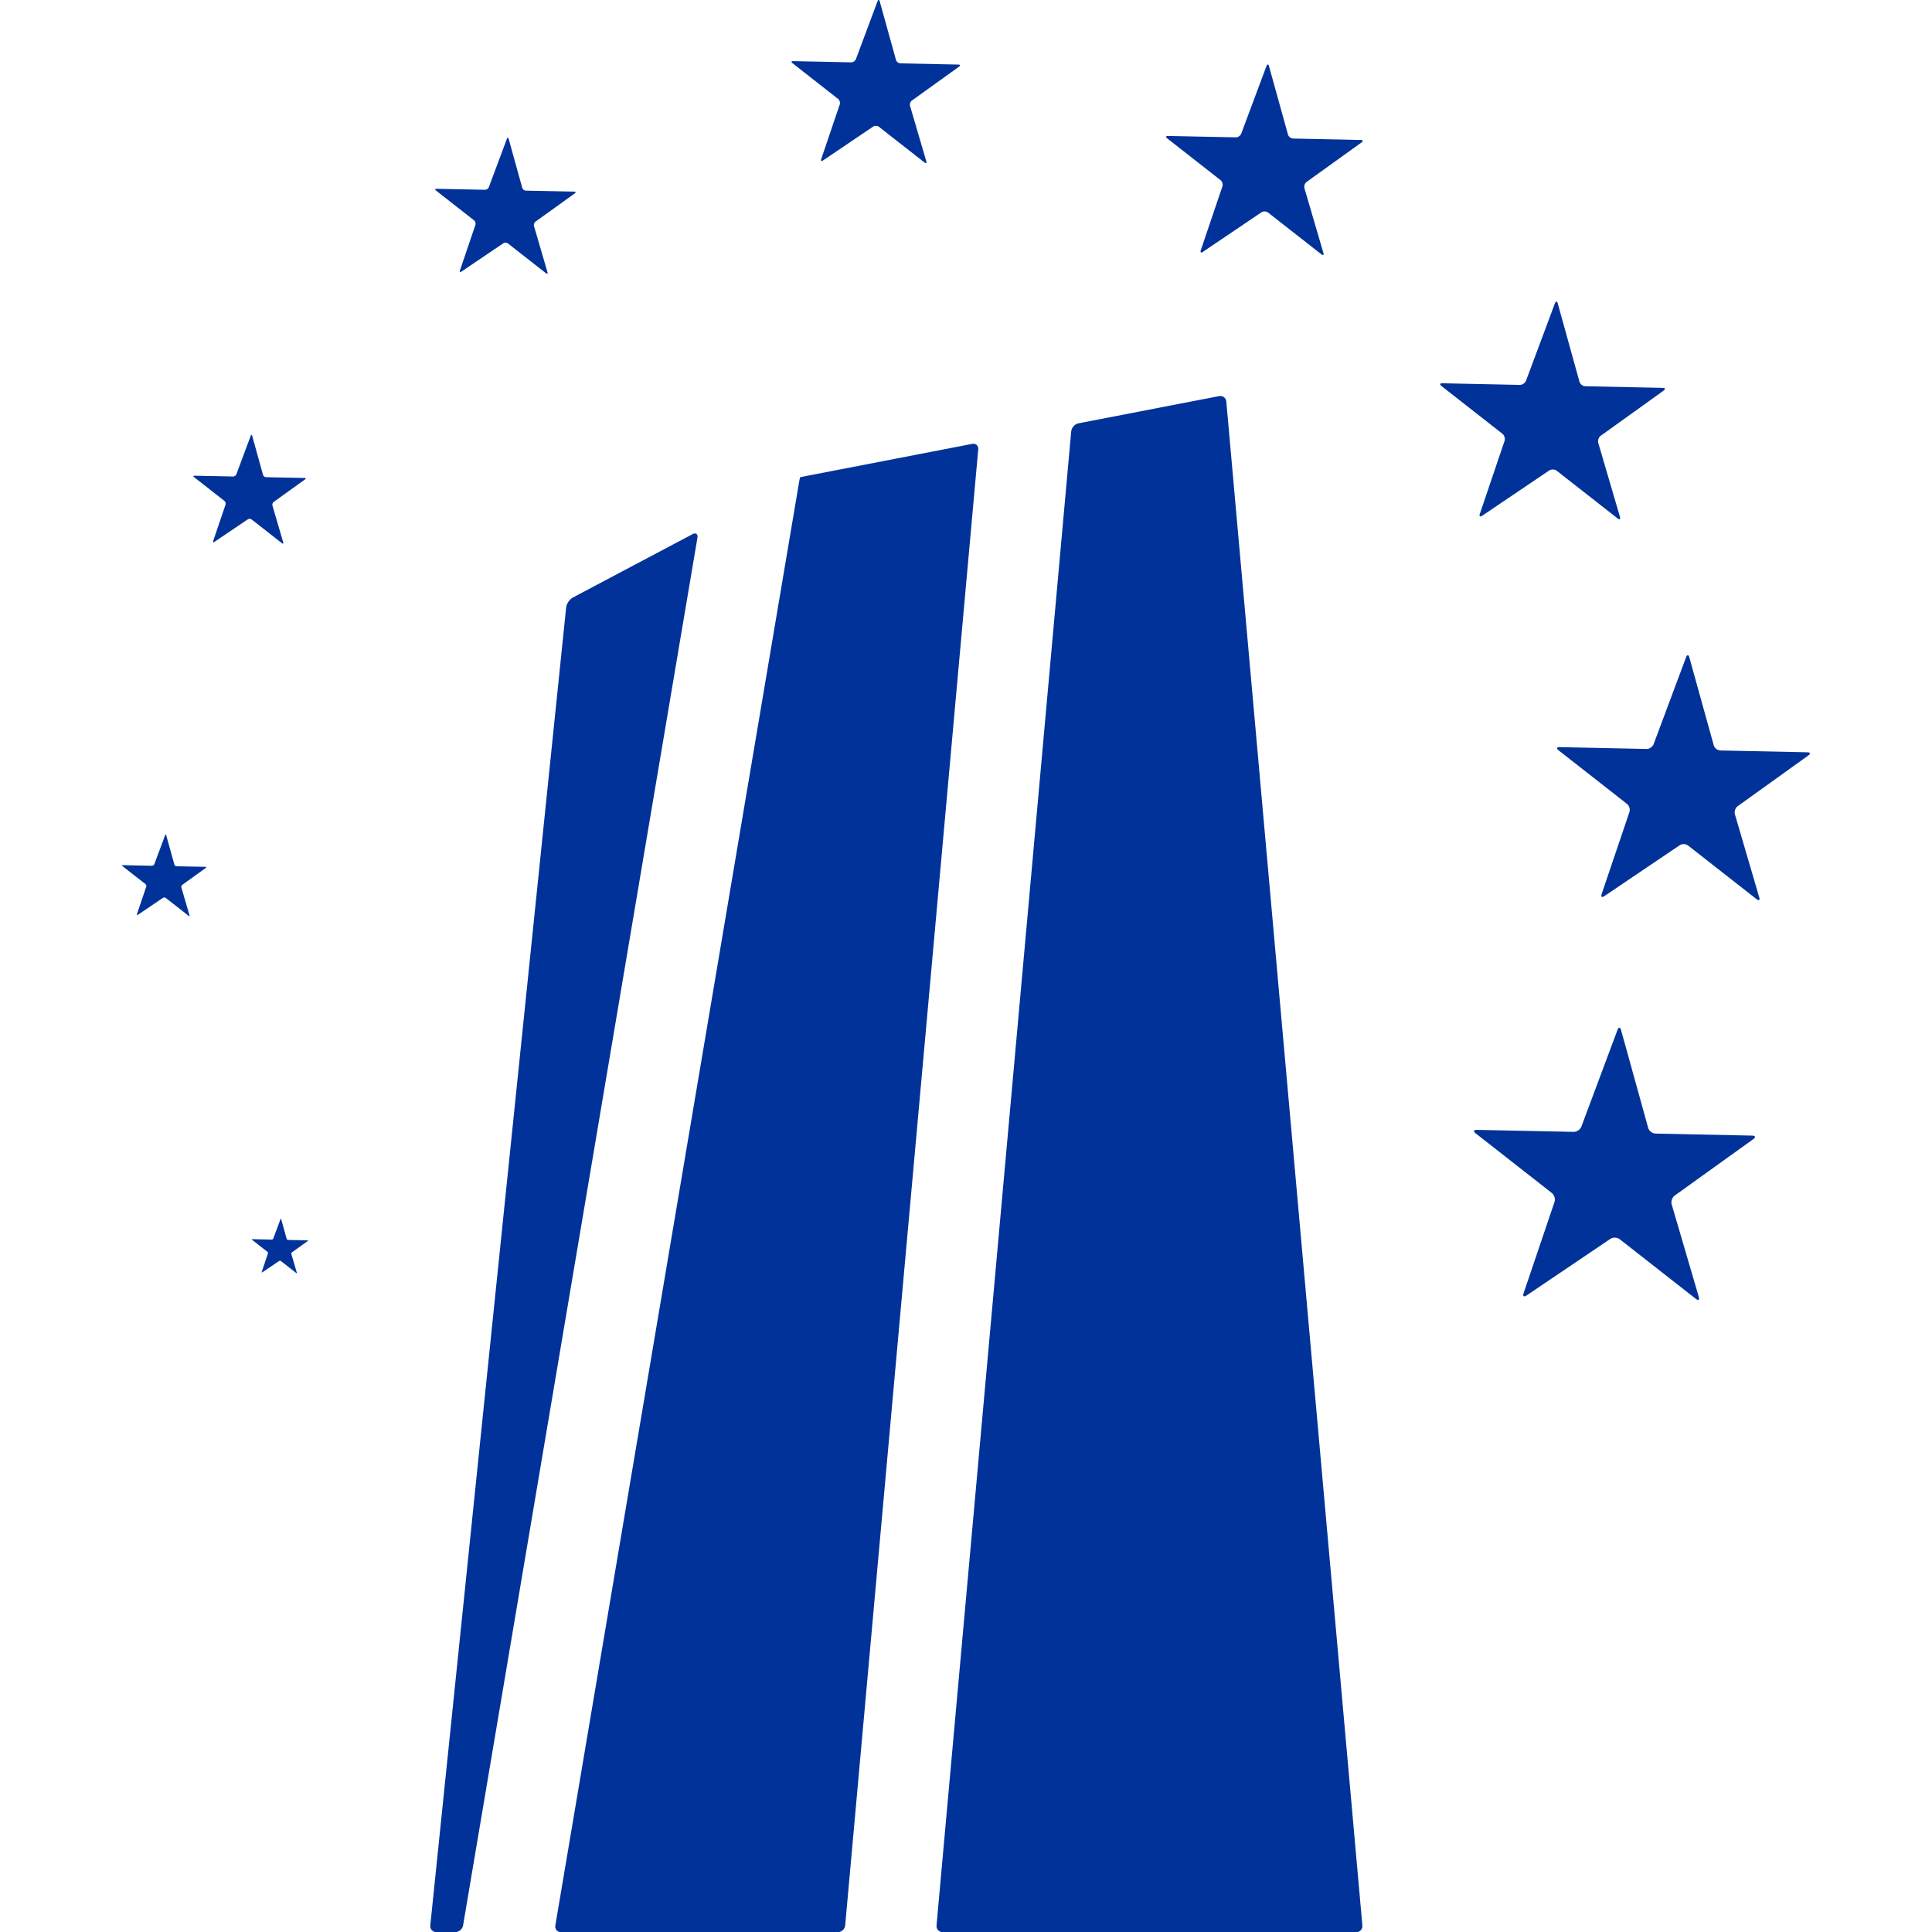 <?xml version="1.0" encoding="utf-8"?>
<!-- Generator: Adobe Illustrator 21.0.2, SVG Export Plug-In . SVG Version: 6.00 Build 0)  -->
<svg version="1.1" id="Layer_1" xmlns="http://www.w3.org/2000/svg" xmlns:xlink="http://www.w3.org/1999/xlink" x="0px" y="0px"
	 viewBox="0 0 85.04 85.04" style="enable-background:new 0 0 85.04 85.04;" xml:space="preserve">
<style type="text/css">
	.st0{fill:#003299;}
</style>
<path class="st0" d="M77.13,49.986c0.139,0.003,0.16,0.072,0.047,0.153l-3.461,2.485c-0.113,0.081-0.174,0.257-0.134,0.39
	l1.193,4.071c0.039,0.134-0.018,0.173-0.128,0.087l-3.355-2.627c-0.11-0.086-0.294-0.092-0.409-0.014l-3.691,2.492
	c-0.115,0.078-0.173,0.034-0.129-0.098l1.361-4.018c0.045-0.132-0.008-0.31-0.118-0.396l-3.355-2.627
	c-0.11-0.086-0.085-0.154,0.054-0.151l4.26,0.088c0.139,0.003,0.293-0.101,0.342-0.232l1.59-4.257
	c0.049-0.13,0.119-0.127,0.156,0.007l1.195,4.308c0.037,0.134,0.182,0.246,0.321,0.249L77.13,49.986z M79.557,33.113l-3.834-0.08
	c-0.125-0.003-0.255-0.103-0.289-0.224l-1.076-3.877c-0.033-0.121-0.097-0.123-0.141-0.006l-1.431,3.831
	c-0.044,0.117-0.182,0.211-0.307,0.209l-3.834-0.08c-0.125-0.003-0.147,0.058-0.048,0.136l3.019,2.364
	c0.099,0.077,0.146,0.237,0.106,0.356l-1.225,3.617c-0.04,0.119,0.012,0.158,0.116,0.088l3.322-2.243
	c0.104-0.07,0.269-0.064,0.368,0.013l3.019,2.364c0.099,0.077,0.151,0.042,0.115-0.078l-1.074-3.664
	c-0.035-0.12,0.019-0.278,0.121-0.351L79.6,33.25C79.702,33.177,79.682,33.115,79.557,33.113z M66.225,19.409l-1.089,3.215
	c-0.036,0.105,0.011,0.141,0.103,0.078l2.953-1.994c0.092-0.062,0.239-0.057,0.327,0.011l2.684,2.101
	c0.088,0.069,0.134,0.037,0.102-0.069l-0.955-3.257c-0.031-0.107,0.017-0.247,0.107-0.312l2.769-1.988
	c0.09-0.065,0.073-0.12-0.038-0.122l-3.408-0.071c-0.111-0.002-0.227-0.092-0.257-0.199l-0.956-3.446
	c-0.03-0.107-0.086-0.11-0.125-0.005l-1.272,3.406c-0.039,0.104-0.162,0.188-0.273,0.185L63.49,16.87
	c-0.111-0.002-0.131,0.052-0.043,0.121l2.684,2.101C66.218,19.161,66.261,19.303,66.225,19.409z M56.917,6.098
	c-0.097-0.002-0.198-0.081-0.224-0.174l-0.837-3.015c-0.026-0.094-0.075-0.096-0.109-0.005l-1.113,2.98
	c-0.034,0.091-0.142,0.164-0.239,0.162l-2.982-0.062c-0.097-0.002-0.114,0.045-0.038,0.106l2.348,1.839
	c0.077,0.06,0.114,0.185,0.083,0.277l-0.953,2.813c-0.031,0.092,0.009,0.123,0.09,0.069l2.584-1.744
	c0.081-0.055,0.21-0.05,0.286,0.01l2.348,1.839c0.077,0.06,0.117,0.033,0.09-0.061l-0.835-2.85
	c-0.027-0.094,0.015-0.216,0.094-0.273l2.423-1.74c0.079-0.057,0.064-0.105-0.033-0.107L56.917,6.098z M36.893,4.357
	c0.066,0.051,0.098,0.158,0.071,0.237l-0.817,2.411c-0.027,0.079,0.008,0.106,0.077,0.059l2.214-1.495
	c0.069-0.047,0.18-0.043,0.245,0.009l2.013,1.576c0.066,0.051,0.1,0.028,0.077-0.052l-0.716-2.443
	c-0.024-0.08,0.013-0.186,0.081-0.234l2.077-1.491c0.068-0.049,0.055-0.09-0.028-0.092l-2.556-0.053
	c-0.083-0.002-0.17-0.069-0.192-0.149l-0.717-2.585c-0.022-0.08-0.065-0.082-0.094-0.004l-0.954,2.554
	c-0.029,0.078-0.121,0.141-0.205,0.139L34.913,2.69c-0.084-0.002-0.098,0.039-0.032,0.09L36.893,4.357z M20.867,9.699
	c0.055,0.043,0.081,0.132,0.059,0.198l-0.681,2.009c-0.022,0.066,0.007,0.088,0.064,0.049l1.845-1.246
	c0.058-0.039,0.15-0.036,0.204,0.007l1.677,1.313c0.055,0.043,0.084,0.023,0.064-0.043L23.504,9.95
	c-0.02-0.067,0.011-0.155,0.067-0.195l1.73-1.243c0.056-0.041,0.046-0.075-0.024-0.076l-2.13-0.044
	c-0.07-0.001-0.142-0.058-0.16-0.125L22.39,6.113c-0.019-0.067-0.054-0.069-0.078-0.003l-0.795,2.128
	c-0.024,0.065-0.101,0.117-0.171,0.116l-2.13-0.044c-0.07-0.001-0.082,0.032-0.027,0.075L20.867,9.699z M12.468,23.879l-0.477-1.629
	c-0.016-0.053,0.009-0.124,0.054-0.156l1.384-0.994c0.045-0.032,0.037-0.06-0.019-0.061l-1.704-0.035
	c-0.056-0.001-0.113-0.046-0.128-0.1L11.1,19.181c-0.015-0.054-0.043-0.055-0.062-0.003l-0.636,1.703
	c-0.019,0.052-0.081,0.094-0.137,0.093l-1.704-0.035c-0.056-0.001-0.065,0.026-0.022,0.06l1.342,1.051
	c0.044,0.034,0.065,0.106,0.047,0.158l-0.545,1.607c-0.018,0.053,0.005,0.07,0.051,0.039l1.476-0.997
	c0.046-0.031,0.12-0.029,0.164,0.006l1.342,1.051C12.461,23.948,12.484,23.933,12.468,23.879z M7.771,38.13
	c-0.042-0.001-0.085-0.034-0.096-0.075l-0.359-1.292c-0.011-0.04-0.032-0.041-0.047-0.002l-0.477,1.277
	c-0.015,0.039-0.061,0.07-0.102,0.07l-1.278-0.027C5.37,38.08,5.363,38.1,5.395,38.126l1.006,0.788
	c0.033,0.026,0.049,0.079,0.035,0.119l-0.408,1.206c-0.013,0.04,0.004,0.053,0.039,0.029l1.107-0.748
	c0.035-0.023,0.09-0.021,0.123,0.004l1.006,0.788c0.033,0.026,0.05,0.014,0.038-0.026l-0.358-1.221
	c-0.012-0.04,0.006-0.093,0.04-0.117l1.038-0.746c0.034-0.024,0.028-0.045-0.014-0.046L7.771,38.13z M12.681,54.578
	c-0.028-0.001-0.057-0.023-0.064-0.05l-0.239-0.862c-0.007-0.027-0.021-0.027-0.031-0.001l-0.318,0.851
	c-0.01,0.026-0.04,0.047-0.068,0.046l-0.852-0.018c-0.028-0.001-0.033,0.013-0.011,0.03l0.671,0.525
	c0.022,0.017,0.033,0.053,0.024,0.079l-0.272,0.804c-0.009,0.026,0.003,0.035,0.026,0.02l0.738-0.498
	c0.023-0.016,0.06-0.014,0.082,0.003l0.671,0.525c0.022,0.017,0.033,0.009,0.026-0.017l-0.239-0.814
	c-0.008-0.027,0.004-0.062,0.027-0.078l0.692-0.497c0.023-0.016,0.018-0.03-0.009-0.031L12.681,54.578z M42.792,19.538l-7.276,1.408
	c-0.161,0.031-0.297,0.058-0.3,0.06c-0.004,0.002-0.029,0.136-0.057,0.298L24.444,84.753c-0.027,0.162,0.085,0.295,0.249,0.295
	h12.183c0.164,0,0.311-0.134,0.326-0.298l5.857-64.971C43.073,19.615,42.953,19.507,42.792,19.538z M53.659,17.435l-6.188,1.198
	c-0.161,0.031-0.305,0.191-0.32,0.354L41.223,84.75c-0.015,0.164,0.108,0.298,0.272,0.298h18.2c0.164,0,0.287-0.134,0.272-0.298
	l-5.989-67.074C53.964,17.512,53.82,17.403,53.659,17.435z M30.484,23.512l-5.269,2.789c-0.145,0.077-0.278,0.274-0.295,0.437
	L18.94,84.75c-0.017,0.164,0.104,0.297,0.268,0.297h0.826c0.164,0,0.321-0.133,0.349-0.295l10.316-61.086
	C30.725,23.504,30.629,23.435,30.484,23.512z"/>
</svg>

